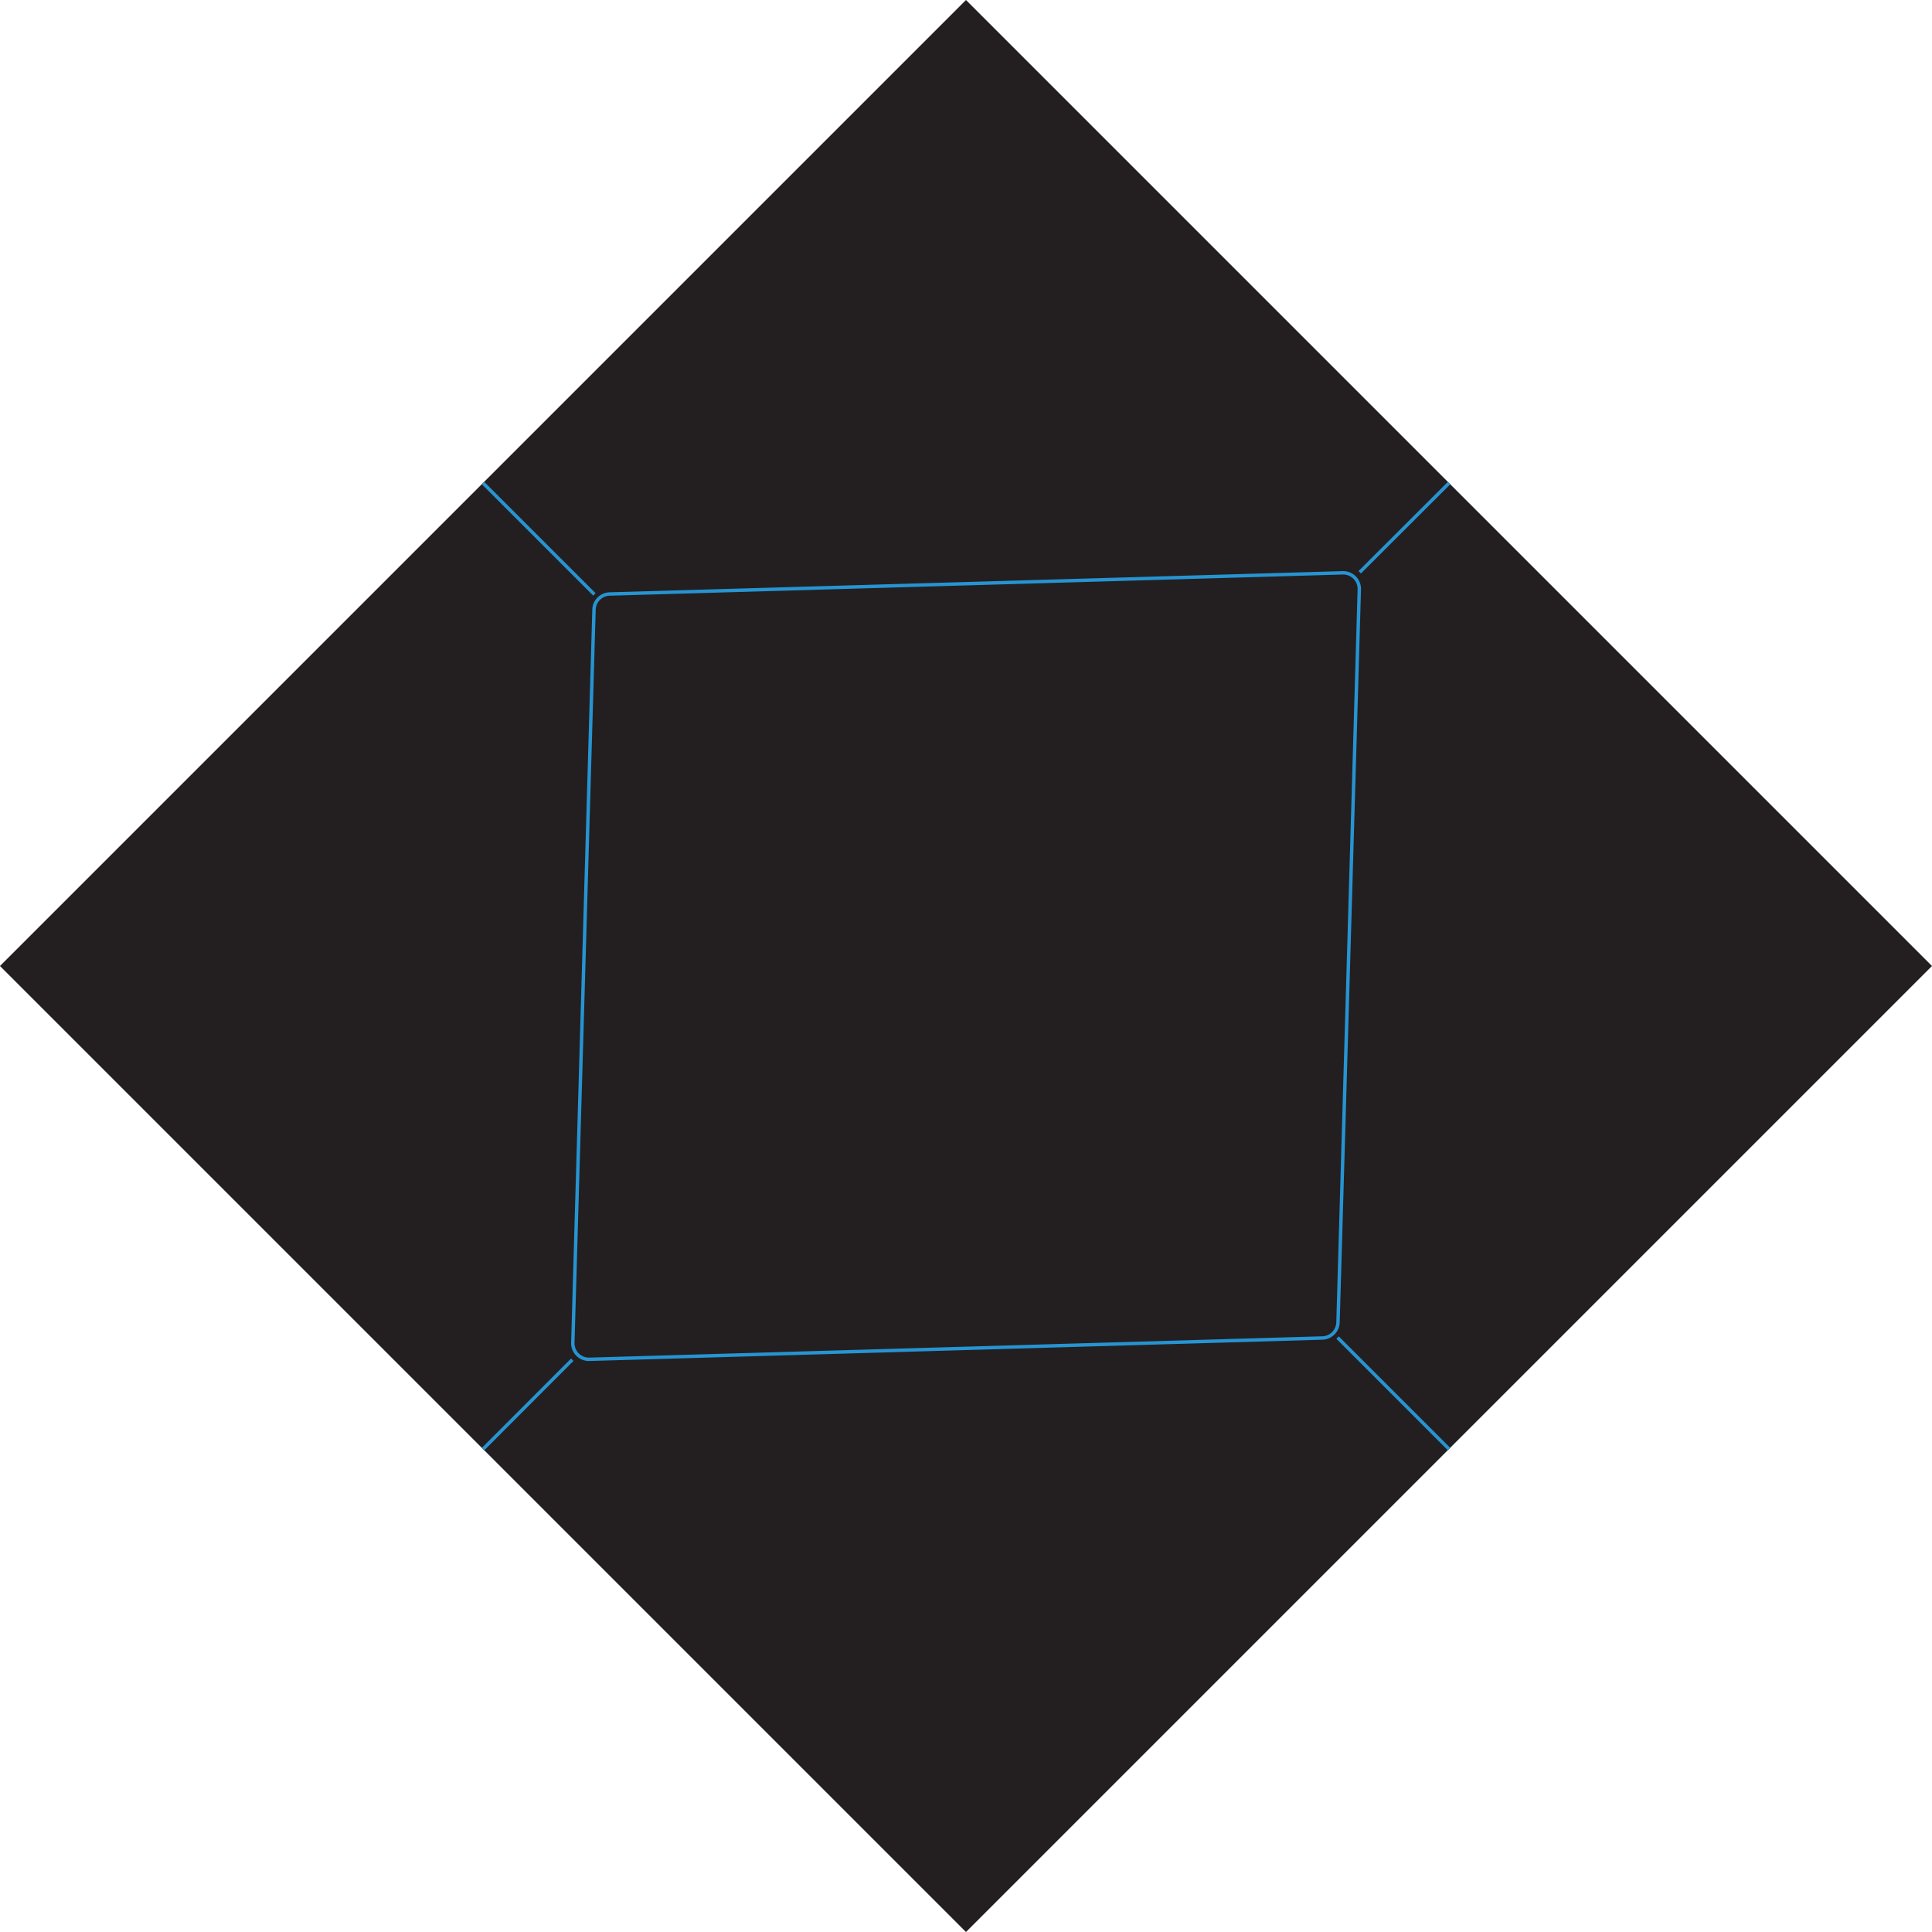 <svg xmlns="http://www.w3.org/2000/svg" viewBox="0 0 141.42 141.42"><defs><style>.cls-1,.cls-2{fill:#231f20;}.cls-2{stroke:#2794d2;stroke-miterlimit:10;stroke-width:0.25px;}</style></defs><g id="Layer_2" data-name="Layer 2"><g id="Layer_1-2" data-name="Layer 1"><rect class="cls-1" x="20.71" y="20.71" width="100" height="100" transform="translate(-29.29 70.71) rotate(-45)"/><path class="cls-2" d="M44.62,43.48l53.67-1.55a1.18,1.18,0,0,1,1.21,1.2L97.94,96.8a1.18,1.18,0,0,1-1.14,1.14L43.13,99.5a1.18,1.18,0,0,1-1.2-1.21l1.55-53.67A1.18,1.18,0,0,1,44.62,43.48Z"/><line class="cls-2" x1="43.51" y1="43.51" x2="35.36" y2="35.36"/><line class="cls-2" x1="99.53" y1="41.89" x2="106.07" y2="35.36"/><line class="cls-2" x1="97.91" y1="97.91" x2="106.07" y2="106.07"/><line class="cls-2" x1="41.89" y1="99.53" x2="35.36" y2="106.07"/></g></g></svg>